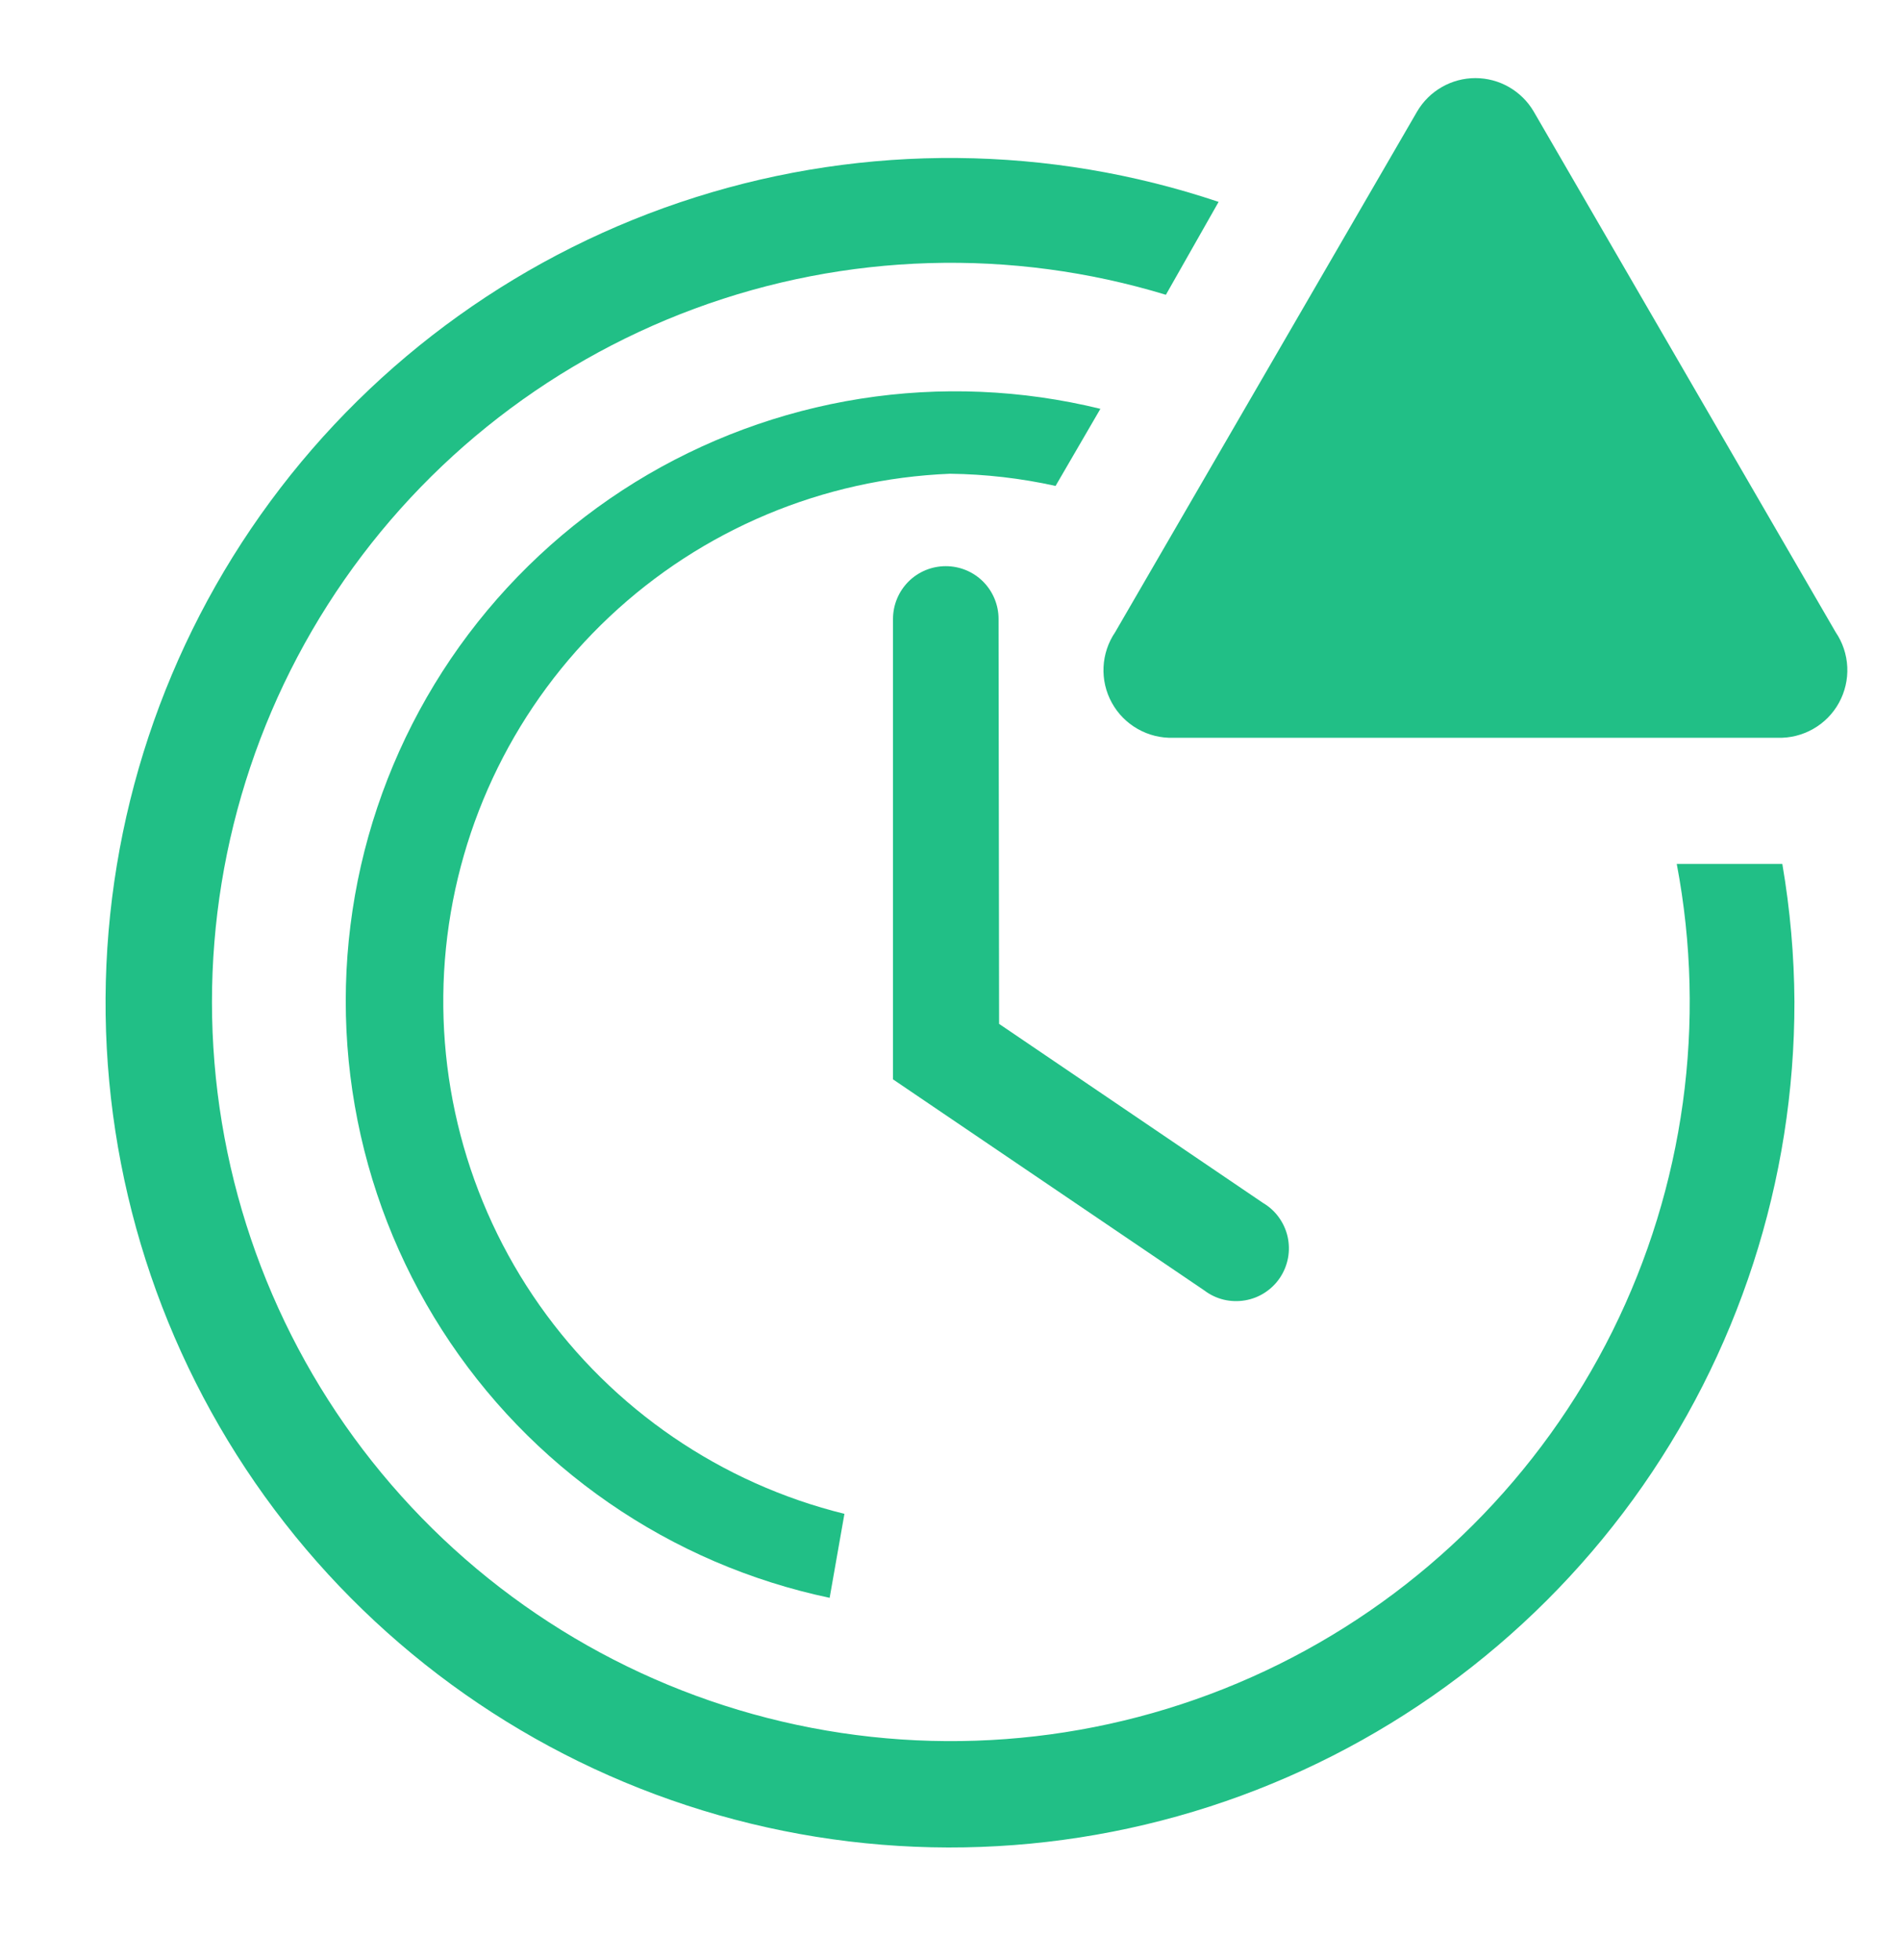 <svg width="32" height="33" viewBox="0 0 32 33" fill="none" xmlns="http://www.w3.org/2000/svg">
<path d="M16.818 10.421C16.818 10.185 16.724 9.959 16.558 9.792C16.391 9.625 16.165 9.532 15.929 9.532C15.693 9.532 15.467 9.625 15.3 9.792C15.134 9.959 15.04 10.185 15.04 10.421V18.172L20.285 21.727C20.381 21.8 20.491 21.852 20.609 21.881C20.726 21.909 20.849 21.913 20.968 21.893C21.087 21.873 21.201 21.829 21.302 21.763C21.404 21.697 21.491 21.611 21.558 21.511C21.625 21.41 21.671 21.297 21.693 21.178C21.715 21.06 21.712 20.938 21.686 20.82C21.659 20.702 21.608 20.591 21.537 20.493C21.466 20.395 21.375 20.313 21.271 20.252L16.827 17.238L16.818 10.421Z" fill="#21BF86"/>
<path d="M30.018 14.545H28.24C28.747 17.215 28.367 19.978 27.157 22.412C25.946 24.845 23.972 26.815 21.537 28.021C19.101 29.227 16.337 29.603 13.668 29.09C10.999 28.578 8.571 27.206 6.755 25.183C4.939 23.161 3.835 20.6 3.612 17.891C3.389 15.183 4.058 12.475 5.519 10.183C6.979 7.891 9.149 6.14 11.698 5.197C14.248 4.254 17.035 4.172 19.636 4.963L20.524 3.399C17.671 2.441 14.587 2.413 11.717 3.32C8.847 4.226 6.338 6.02 4.552 8.443C2.766 10.866 1.795 13.793 1.778 16.803C1.761 19.813 2.7 22.75 4.459 25.193C6.218 27.636 8.706 29.457 11.566 30.395C14.426 31.334 17.51 31.34 20.374 30.415C23.238 29.489 25.735 27.678 27.505 25.244C29.274 22.809 30.226 19.875 30.222 16.865C30.218 16.088 30.149 15.312 30.018 14.545V14.545Z" fill="#21BF86"/>
<path d="M16 7.976C16.598 7.983 17.194 8.052 17.778 8.181L18.533 6.883C17.21 6.559 15.836 6.501 14.49 6.713C13.144 6.926 11.854 7.404 10.695 8.119C9.536 8.835 8.531 9.775 7.738 10.883C6.946 11.991 6.382 13.246 6.079 14.574C5.777 15.903 5.742 17.278 5.976 18.62C6.21 19.962 6.709 21.244 7.444 22.391C8.179 23.539 9.134 24.528 10.255 25.302C11.376 26.077 12.64 26.62 13.973 26.901L14.222 25.487C12.144 24.974 10.321 23.727 9.088 21.977C7.855 20.227 7.295 18.09 7.511 15.96C7.728 13.83 8.705 11.85 10.265 10.383C11.824 8.916 13.861 8.062 16 7.976V7.976Z" fill="#21BF86"/>
<path d="M23.867 1.878L18.782 10.643C18.664 10.816 18.596 11.02 18.586 11.229C18.576 11.439 18.624 11.648 18.726 11.832C18.827 12.016 18.977 12.168 19.16 12.272C19.342 12.376 19.55 12.428 19.76 12.421H29.938C30.148 12.428 30.355 12.376 30.538 12.272C30.721 12.168 30.871 12.016 30.972 11.832C31.073 11.648 31.122 11.439 31.112 11.229C31.102 11.02 31.034 10.816 30.916 10.643L25.831 1.878C25.731 1.707 25.587 1.565 25.415 1.466C25.243 1.367 25.047 1.315 24.849 1.315C24.65 1.315 24.455 1.367 24.283 1.466C24.11 1.565 23.967 1.707 23.867 1.878V1.878Z" fill="#21BF86"/>
</svg>
